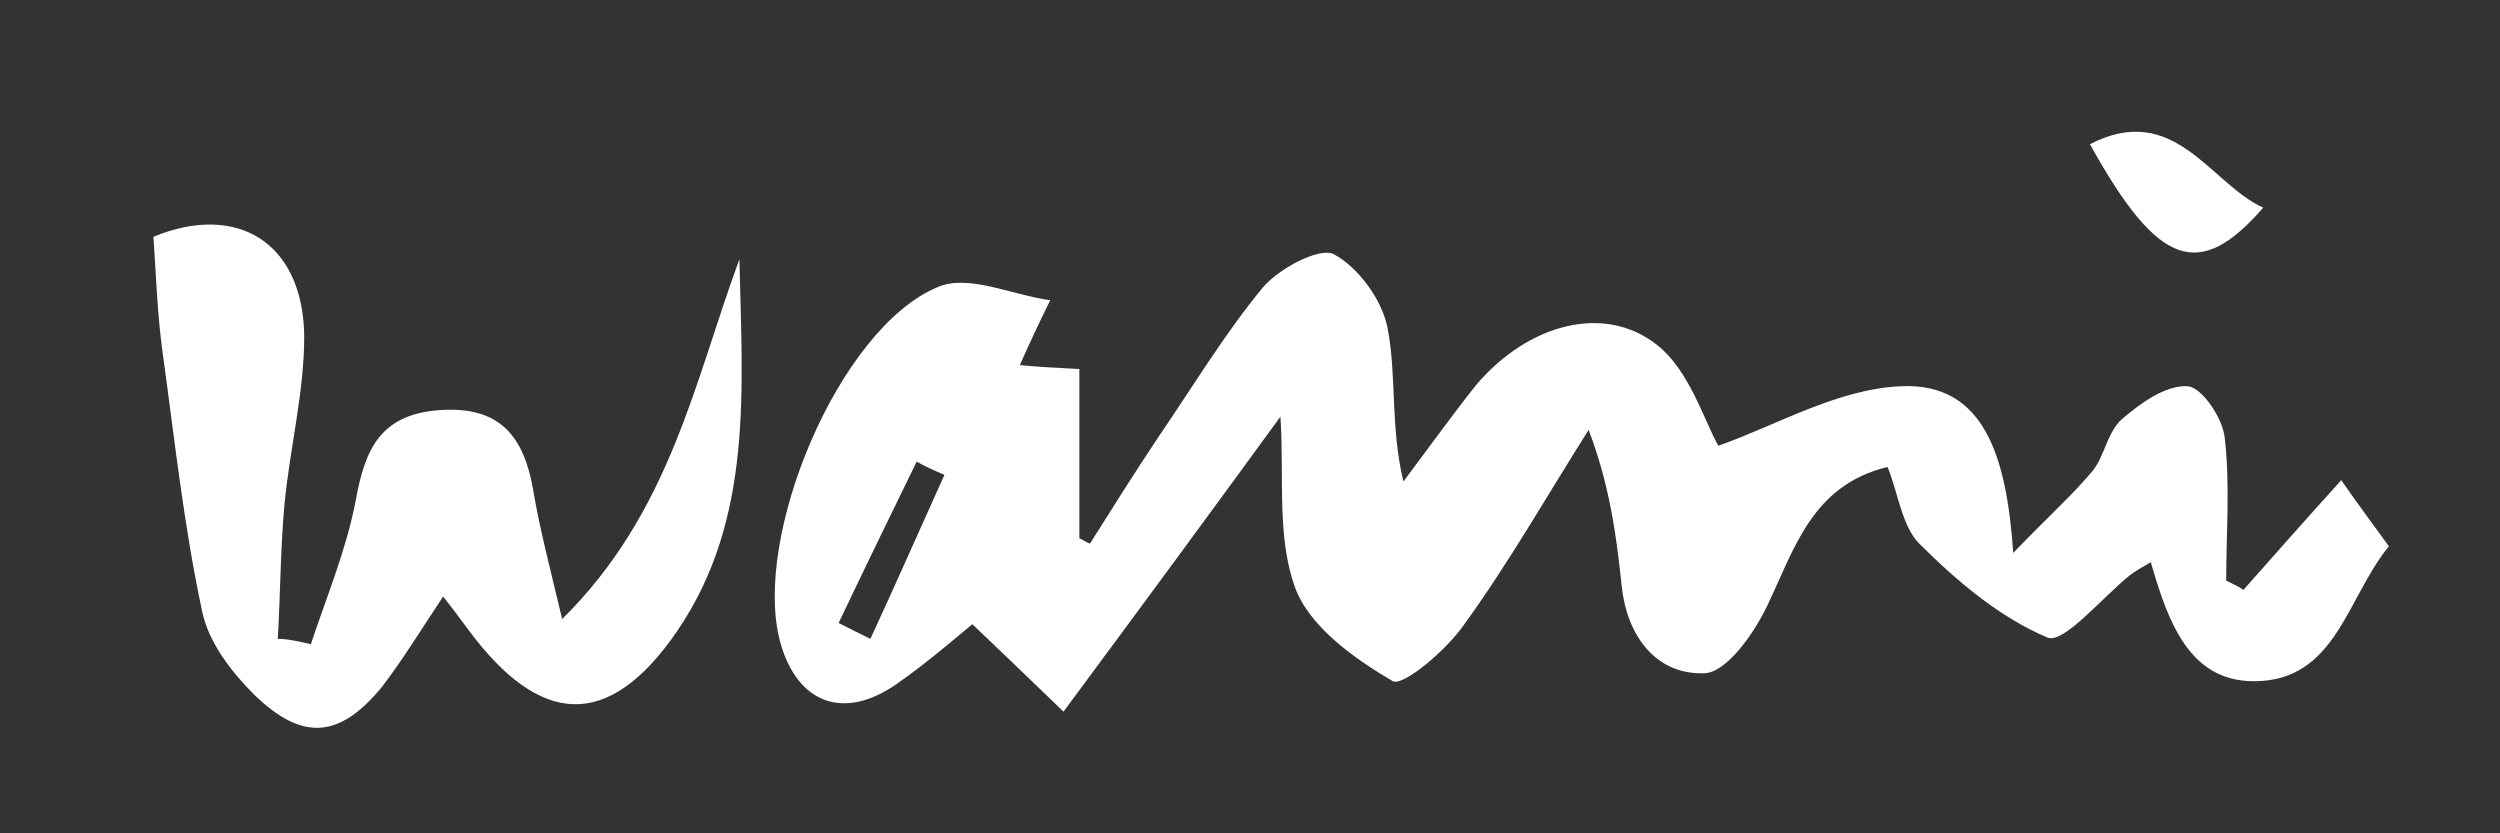 <svg width="189" height="63" viewBox="0 0 189 63" fill="none" xmlns="http://www.w3.org/2000/svg">
<rect x="0" y="0" width="189" height="63" fill="#333333" stroke="none"/>
<g clip-path="url(#clip0)">
<path d="M142.7 35.3C137 36.7 135.7 41.4 133.6 45.8C132.6 47.9 130.5 50.9 128.8 50.9C125.2 51 123 48.1 122.6 44.3C122.2 40.5 121.7 36.7 120.1 32.5C117 37.4 114.1 42.5 110.7 47.2C109.4 49.1 106.1 51.9 105.3 51.5C102.4 49.8 99 47.4 97.9 44.4C96.5 40.5 97.1 36 96.8 31.5C91.7 38.5 86.7 45.3 80.4 53.8C77.4 50.9 75.2 48.8 73 46.7C73.7 46.4 74.4 46.2 75.1 45.9C72.7 47.8 70.4 49.9 67.8 51.7C63.8 54.5 60.3 53.2 59 48.6C56.8 40.7 63.4 24.8 70.9 21.7C73.2 20.7 76.5 22.3 79.4 22.7C78.6 24.3 77.9 25.8 77.1 27.6C78 27.7 79.6 27.8 81.6 27.9C81.6 32.3 81.6 36.5 81.6 40.7C81.9 40.8 82.1 41 82.4 41.1C84.1 38.4 85.8 35.7 87.6 33C90.2 29.2 92.6 25.2 95.5 21.7C96.7 20.3 99.7 18.7 100.8 19.2C102.7 20.2 104.5 22.7 104.9 24.8C105.6 28.4 105.1 32.3 106.1 36.4C107.9 34 109.7 31.5 111.6 29.1C115.5 24.5 121.3 22.9 125.3 26.1C127.7 28 128.8 31.7 129.9 33.7C134.2 32.2 138.9 29.4 143.7 29.2C150 28.9 151.7 34.5 152.2 41.8C155 38.9 156.7 37.4 158.2 35.6C159.1 34.5 159.3 32.7 160.4 31.7C161.8 30.5 163.7 29.1 165.4 29.2C166.5 29.3 168.1 31.7 168.2 33.2C168.6 36.7 168.3 40.4 168.3 43.9C168.7 44.1 169.2 44.3 169.6 44.6C171.9 42 174.2 39.4 177 36.3C178.1 37.9 179.3 39.5 180.6 41.3C177.4 45.2 176.6 51.5 170.4 51.5C165.5 51.5 163.9 47 162.6 42.5C161.9 42.9 161.4 43.2 161 43.5C158.9 45.2 156 48.7 154.8 48.2C151.2 46.7 147.9 43.9 145.1 41.1C143.8 39.8 143.5 37.3 142.7 35.3ZM63.4 47.1C64.2 47.5 65 47.9 65.8 48.3C67.7 44.2 69.5 40.1 71.4 35.9C70.7 35.6 70 35.3 69.3 34.9C67.3 39 65.3 43.1 63.4 47.1Z" fill="white"/>
<path d="M23.5 48.7C24.7 45.1 26.2 41.5 26.9 37.8C27.6 33.9 28.8 31.3 33.3 31C37.8 30.7 39.6 33 40.3 37C40.8 40 41.6 43 42.5 46.8C50.7 38.7 52.5 28.8 55.9 19.6C56.1 29.3 57 39.2 51.2 47.7C46 55.3 40.8 54.9 35.4 47.6C34.8 46.8 34.3 46.1 33.5 45.1C31.9 47.5 30.5 49.8 28.9 51.9C25.7 55.8 22.9 56.1 19.2 52.5C17.5 50.8 15.8 48.6 15.3 46.3C13.9 39.8 13.2 33.2 12.3 26.7C11.9 23.8 11.8 20.9 11.6 17.9C17.9 15.3 22.9 18.3 23 25.4C23 29.7 21.9 33.9 21.5 38.2C21.2 41.5 21.2 44.9 21 48.3C21.8 48.3 22.6 48.5 23.5 48.7Z" fill="white"/>
<path d="M158 10.9C164.4 7.6 167.1 13.9 171.1 15.7C166.3 21.2 163.2 20.3 158 10.9Z" fill="white"/>
</g>
<defs>
<clipPath id="clip0">
<rect width="188.4" height="62.8" fill="white"/>
</clipPath>
</defs>
</svg>

